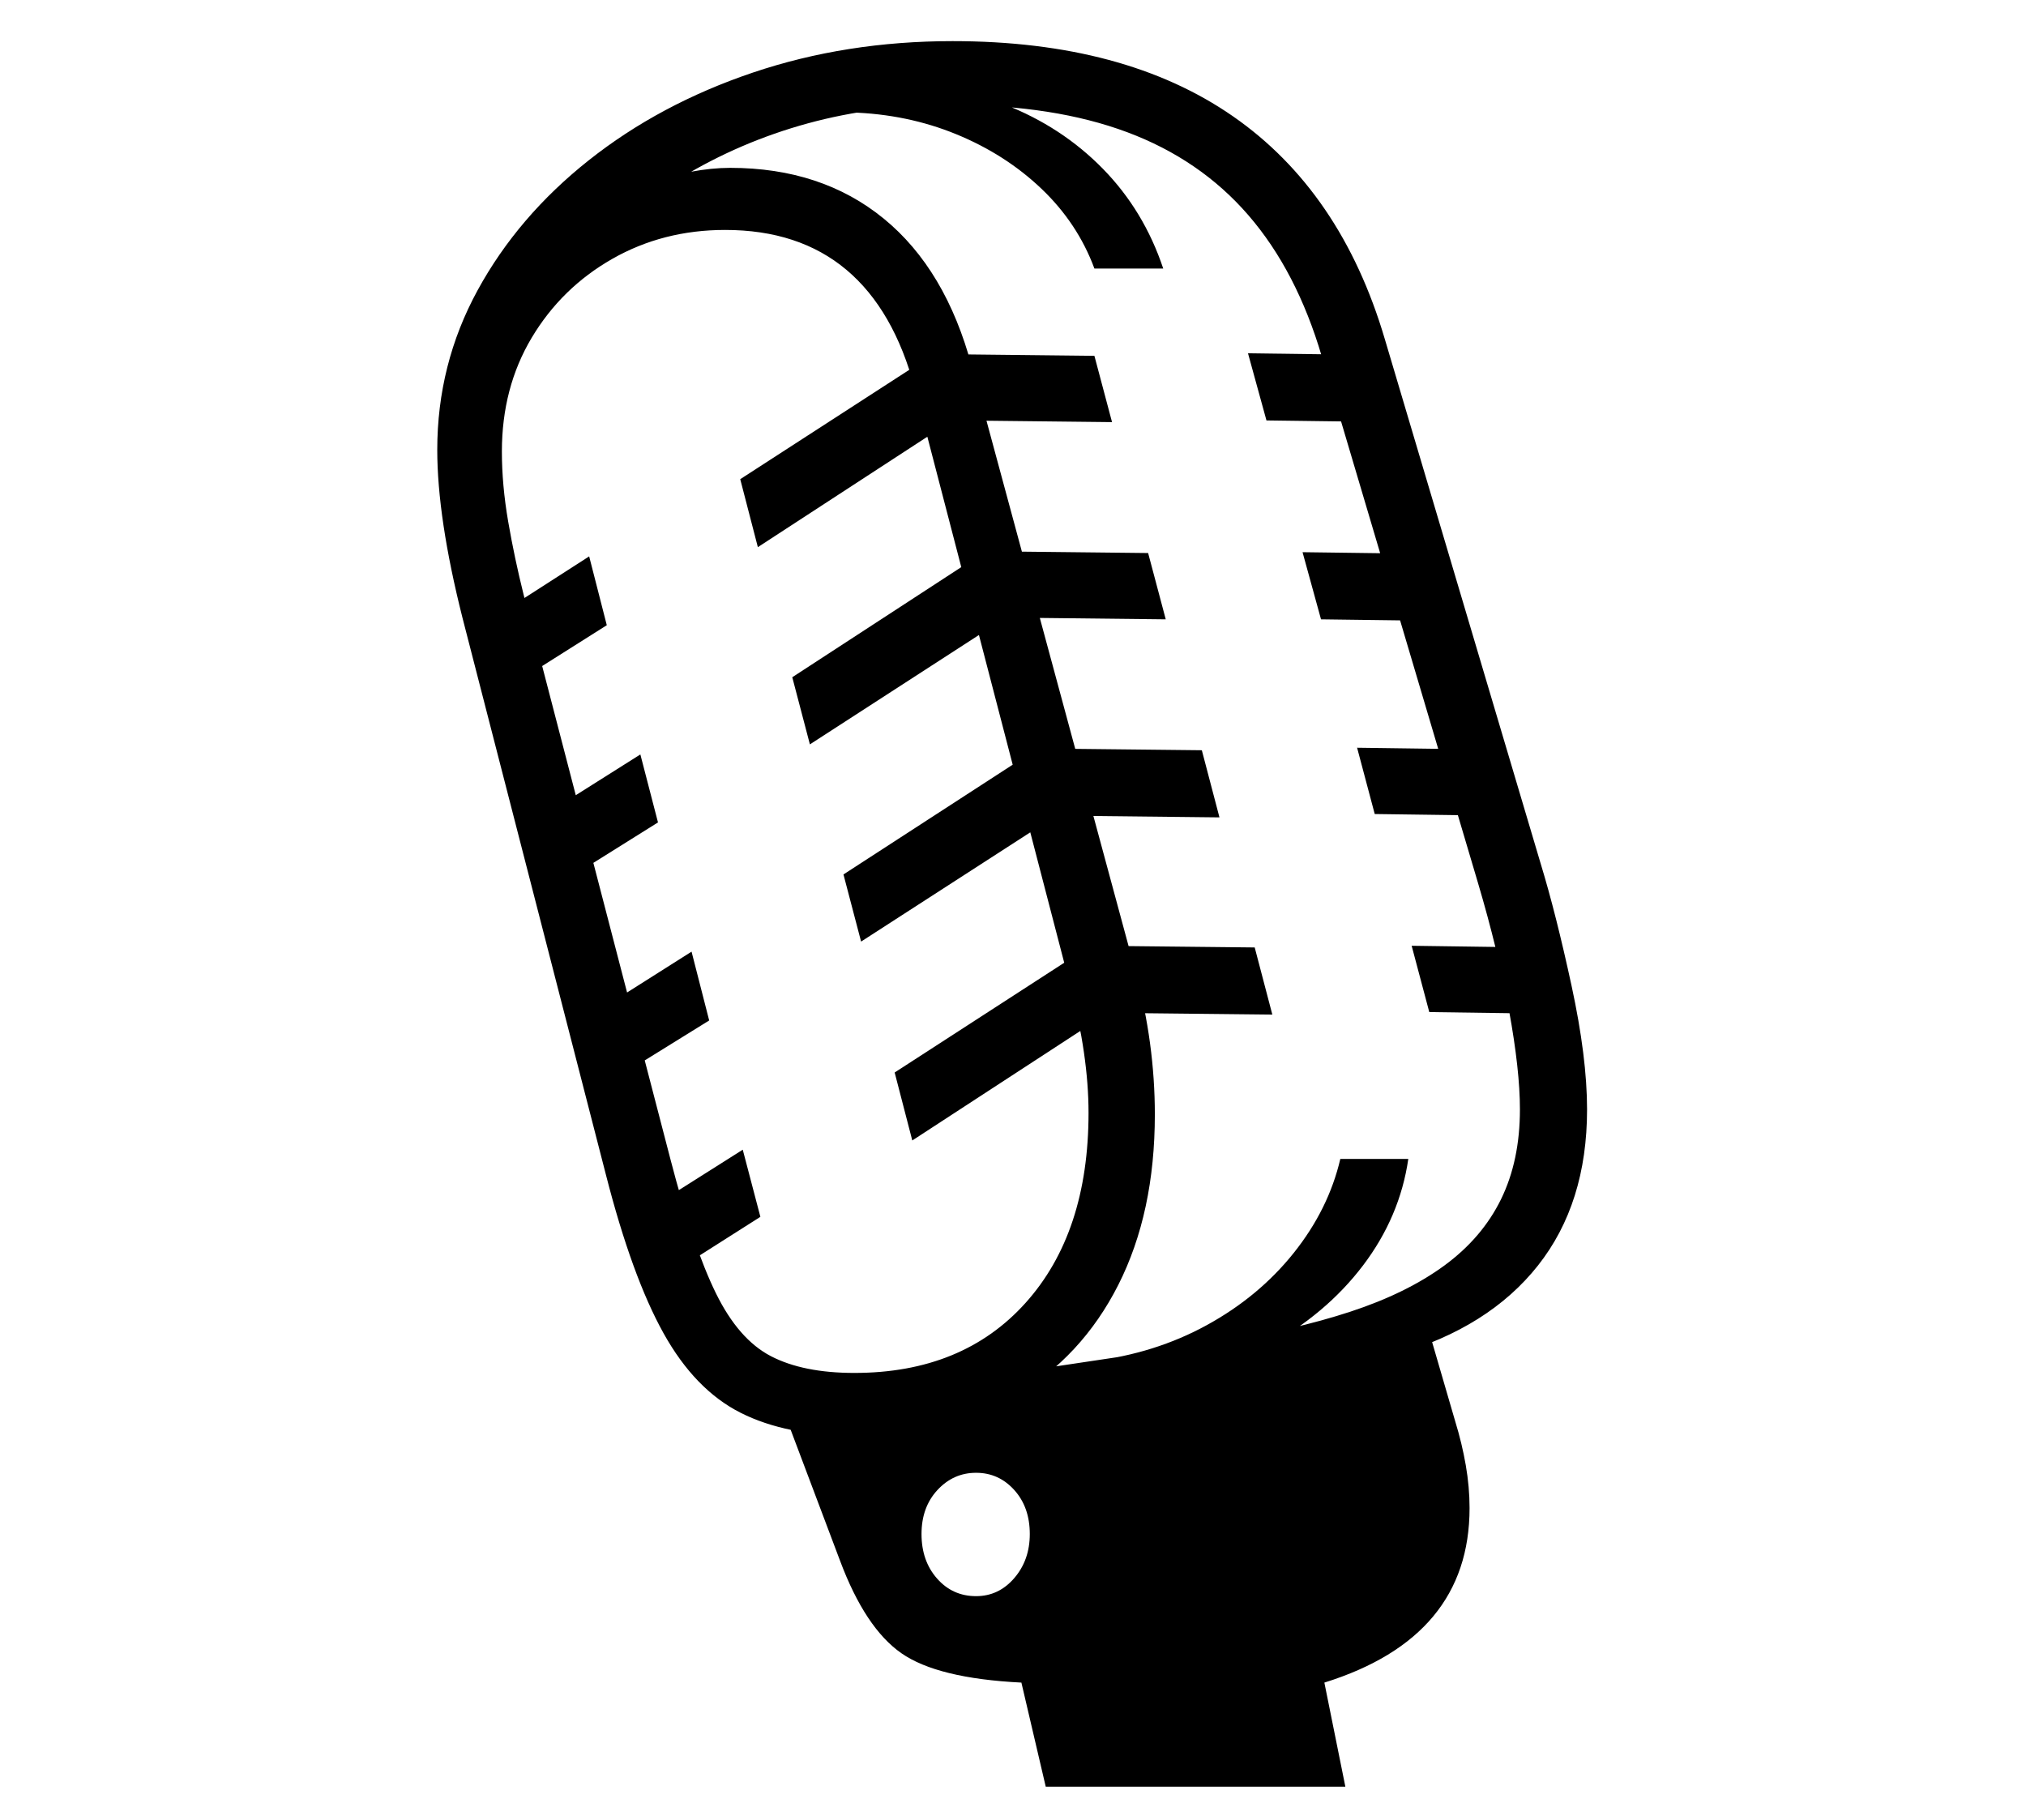 <?xml version="1.0" standalone="no"?>
<!DOCTYPE svg PUBLIC "-//W3C//DTD SVG 1.1//EN" "http://www.w3.org/Graphics/SVG/1.1/DTD/svg11.dtd">
<svg xmlns="http://www.w3.org/2000/svg" xmlns:xlink="http://www.w3.org/1999/xlink" version="1.1"
   viewBox="94 -151 2414 2169">
   <path fill="currentColor"
      d="M1340 1978l-29 -124q-100 -5 -143 -35t-73 -110l-69 -183l521 -78q89 -14 156 -36t112 -55t67.5 -79t22.5 -107q0 -47 -13 -118t-37 -152l-186 -627q-30 -102 -87.5 -168.5t-144.5 -99t-208 -32.5q-92 0 -172.5 22t-151.5 65t-135 107l-14 -47q50 -34 107 -53t101 -19
q109 0 183 60.5t105 176.5l195 721q23 85 23 170q0 117 -43.5 203t-123.5 133t-190 47q-82 0 -136.5 -27.5t-92 -95t-68.5 -188.5l-171 -664q-30 -119 -30 -200q0 -102 48 -190t132.5 -155t195.5 -104.5t238 -37.5q205 0 334 89.5t181 265.5l186 626q18 59 36.5 144.5
t18.5 147.5q0 112 -58.5 186t-168.5 106l33 -47l37 127q8 26 12.5 52t4.5 51q0 154 -173 208l25 124h-357zM1112 1485q129 0 204 -83.5t75 -226.5q0 -34 -5.5 -72t-16.5 -80l-185 -711q-25 -94 -81.5 -141.5t-144.5 -47.5q-74 0 -134.5 34.5t-96 94t-35.5 135.5
q0 40 7.5 83.5t18.5 87.5l175 673q27 104 54 159t65.5 75t99.5 20zM1257 1751q27 0 45.5 -21.5t18.5 -52.5q0 -32 -18.5 -52.5t-45.5 -20.5t-46 20.5t-19 52.5t18.5 53t46.5 21zM882 1374l-20 -81l117 -74l21 80zM818 1140l-20 -81l120 -76l21 82zM755 906l-20 -81l122 -77
l21 81zM692 673l-22 -80l126 -81l21 82zM1181 1208l-21 -81l224 -145l21 80zM1772 1230q-10 69 -54 127t-114.5 96.5t-160.5 49.5l-48 -32q75 -9 137 -43t103.5 -86t55.5 -112h81zM1120 971l-21 -80l222 -144l22 80zM1610 1058l-187 -2l-21 -80l187 2zM1059 736l-21 -80
l221 -144l21 81zM1547 823l-184 -2l-21 -80l184 2zM997 501l-21 -81l221 -143l21 80zM1941 1057l-144 -2l-21 -79l144 2zM1483 587l-181 -2l-22 -79l182 2zM1880 821l-148 -2l-21 -79l148 2zM1419 352l-181 -2l-22 -79l182 2zM1820 589l-152 -2l-22 -80l152 2zM1756 352
l-153 -2l-22 -80l153 2zM1398 169q-20 -54 -63 -95t-101.5 -65t-125.5 -26l34 -36q81 0 149 26.5t117 76.5t72 119h-82z" />
</svg>